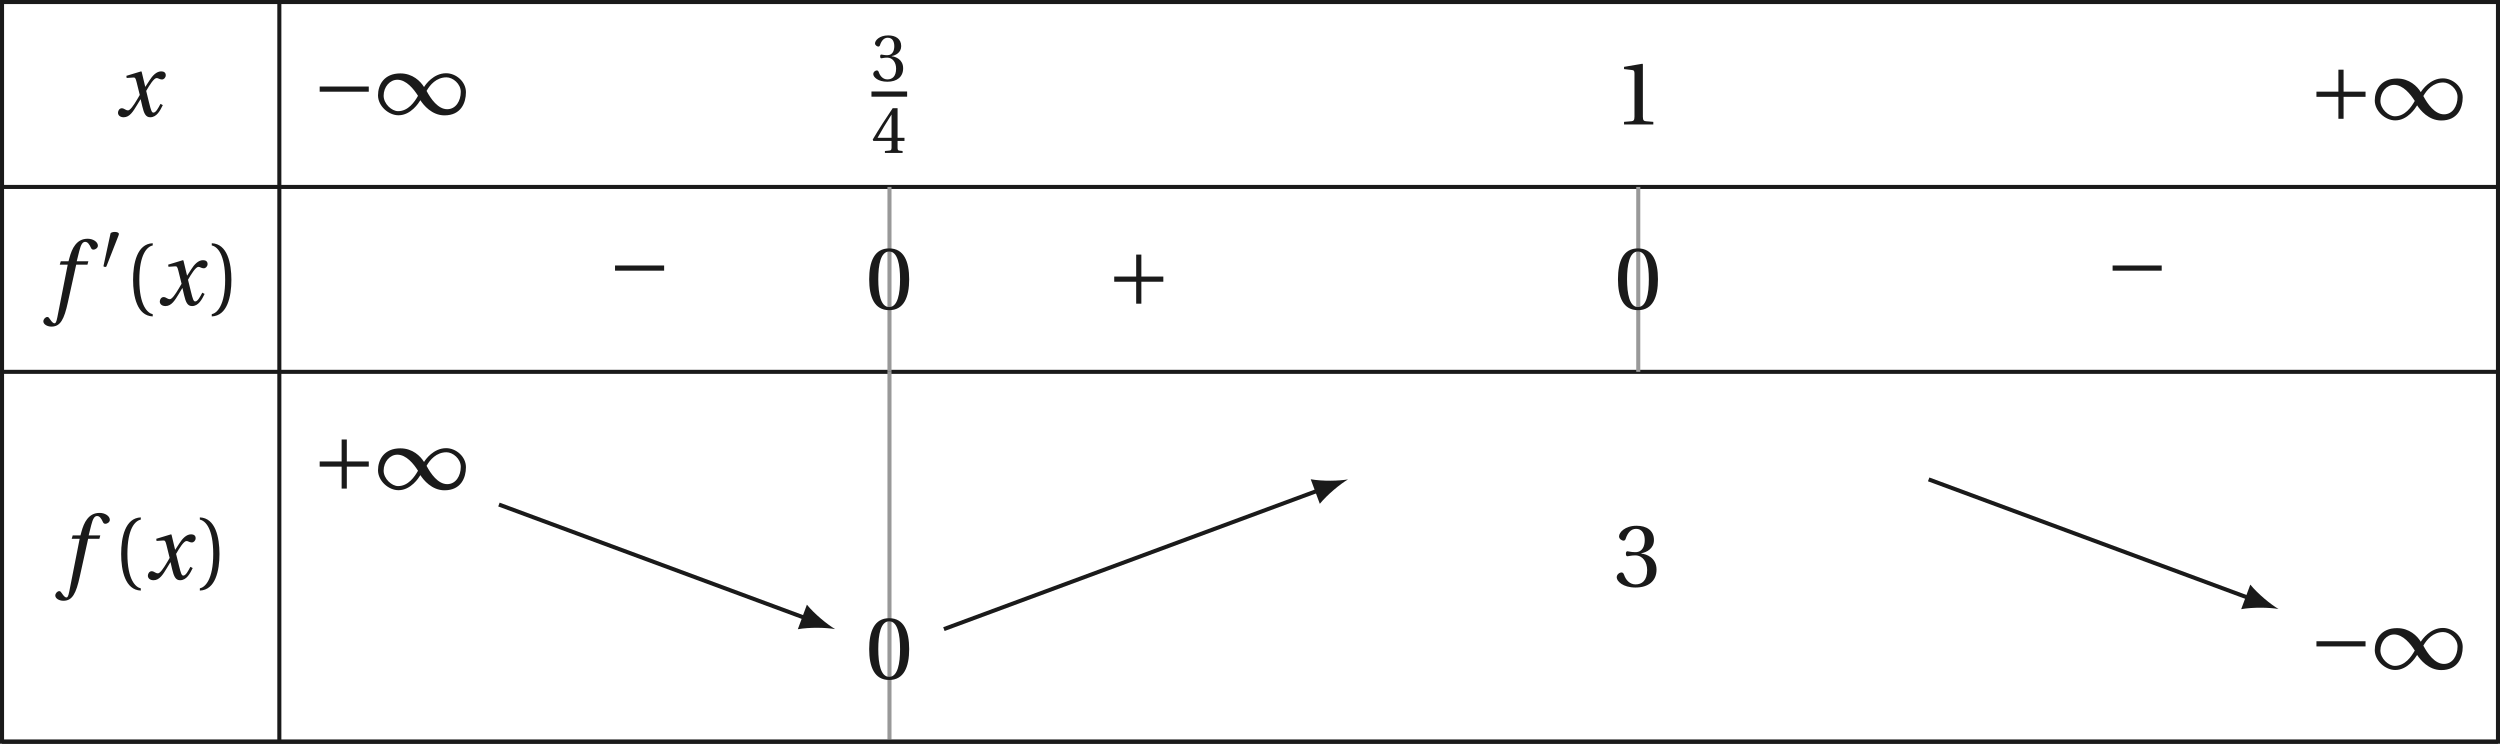 <?xml version='1.0' encoding='UTF-8'?>
<!-- This file was generated by dvisvgm 2.6 -->
<svg height='89.163pt' version='1.1' viewBox='40.276 21.553 299.725 89.163' width='299.725pt' xmlns='http://www.w3.org/2000/svg' xmlns:xlink='http://www.w3.org/1999/xlink'>
<defs>
<path d='M4.734 -5.369H3.309L3.616 -6.607C3.824 -7.44 4.032 -7.747 4.339 -7.747C4.635 -7.747 4.832 -7.506 5.073 -6.98C5.128 -6.87 5.205 -6.794 5.369 -6.794C5.588 -6.794 5.906 -7.002 5.906 -7.276C5.906 -7.747 5.314 -8.131 4.657 -8.131C3.945 -8.131 3.485 -7.835 3.123 -7.375C2.783 -6.947 2.564 -6.355 2.411 -5.775L2.301 -5.369H1.348L1.227 -4.953H2.202L0.931 1.501C0.8 2.181 0.69 2.246 0.581 2.246C0.46 2.246 0.296 2.159 0 1.709C-0.077 1.6 -0.153 1.468 -0.296 1.468C-0.537 1.468 -0.789 1.742 -0.789 2.016C-0.778 2.378 -0.307 2.652 0.208 2.652C1.304 2.652 1.764 1.764 2.224 -0.34L3.243 -4.953H4.624L4.734 -5.369Z' id='g12-102'/>
<path d='M5.556 -1.512C5.293 -1.019 4.997 -0.438 4.69 -0.438C4.482 -0.438 4.394 -0.69 4.153 -1.666L3.802 -3.101C4.197 -3.802 4.756 -4.679 5.073 -4.679C5.172 -4.679 5.26 -4.657 5.38 -4.591C5.49 -4.547 5.599 -4.504 5.731 -4.504C5.972 -4.504 6.202 -4.734 6.202 -5.03C6.202 -5.369 5.95 -5.501 5.643 -5.501C5.062 -5.501 4.569 -4.975 4.186 -4.361L3.704 -3.616H3.682L3.243 -5.457L3.178 -5.501L1.37 -4.953L1.403 -4.69L2.224 -4.745C2.422 -4.756 2.498 -4.701 2.619 -4.197L3.013 -2.608L2.707 -2.082C2.235 -1.282 1.83 -0.712 1.567 -0.712C1.457 -0.712 1.348 -0.756 1.249 -0.811C1.14 -0.866 0.997 -0.975 0.811 -0.975C0.526 -0.975 0.34 -0.69 0.34 -0.427C0.34 -0.11 0.603 0.131 1.041 0.131C1.786 0.131 2.213 -0.614 2.663 -1.348L3.101 -2.071H3.123L3.32 -1.216C3.528 -0.34 3.737 0.131 4.295 0.131C5.095 0.131 5.512 -0.69 5.84 -1.359L5.556 -1.512Z' id='g12-120'/>
<use id='g17-40' transform='scale(1.333)' xlink:href='#g3-40'/>
<use id='g17-41' transform='scale(1.333)' xlink:href='#g3-41'/>
<use id='g17-48' transform='scale(1.333)' xlink:href='#g3-48'/>
<use id='g17-49' transform='scale(1.333)' xlink:href='#g3-49'/>
<use id='g17-51' transform='scale(1.333)' xlink:href='#g3-51'/>
<use id='g5-49' transform='scale(1.333)' xlink:href='#g1-49'/>
<use id='g5-161' transform='scale(1.333)' xlink:href='#g1-161'/>
<use id='g5-197' transform='scale(1.333)' xlink:href='#g1-197'/>
<use id='g14-51' xlink:href='#g3-51'/>
<use id='g14-52' xlink:href='#g3-52'/>
<path d='M1.438 -2.318C1.438 -4.668 2.153 -5.375 2.671 -5.482V-5.687C1.233 -5.63 0.863 -3.846 0.863 -2.318S1.233 0.994 2.671 1.052V0.846C2.194 0.748 1.438 0.049 1.438 -2.318Z' id='g3-40'/>
<path d='M1.438 -2.318C1.438 0.049 0.682 0.748 0.205 0.846V1.052C1.644 0.994 2.013 -0.789 2.013 -2.318S1.644 -5.63 0.205 -5.687V-5.482C0.723 -5.375 1.438 -4.668 1.438 -2.318Z' id='g3-41'/>
<path d='M2.178 -5.301C2.959 -5.301 3.18 -4.084 3.18 -2.745S2.959 -0.189 2.178 -0.189S1.175 -1.405 1.175 -2.745S1.397 -5.301 2.178 -5.301ZM2.178 -5.588C0.822 -5.588 0.337 -4.389 0.337 -2.745S0.822 0.099 2.178 0.099S4.019 -1.101 4.019 -2.745S3.534 -5.588 2.178 -5.588Z' id='g3-48'/>
<path d='M3.591 0V-0.238L2.901 -0.296C2.728 -0.312 2.63 -0.378 2.63 -0.699V-5.539L2.589 -5.588L0.896 -5.301V-5.095L1.66 -5.005C1.8 -4.988 1.857 -4.923 1.857 -4.684V-0.699C1.857 -0.542 1.833 -0.444 1.783 -0.386C1.742 -0.329 1.677 -0.304 1.586 -0.296L0.896 -0.238V0H3.591Z' id='g3-49'/>
<path d='M1.068 -3.008C1.068 -2.868 1.109 -2.778 1.216 -2.778C1.315 -2.778 1.537 -2.86 1.931 -2.86C2.63 -2.86 3.024 -2.227 3.024 -1.512C3.024 -0.534 2.539 -0.189 1.956 -0.189C1.414 -0.189 1.06 -0.6 0.904 -1.06C0.855 -1.216 0.773 -1.29 0.657 -1.29C0.51 -1.29 0.222 -1.134 0.222 -0.838C0.222 -0.485 0.789 0.099 1.948 0.099C3.139 0.099 3.887 -0.501 3.887 -1.553C3.887 -2.654 2.942 -2.983 2.49 -3.024V-3.057C2.934 -3.131 3.649 -3.46 3.649 -4.273C3.649 -5.186 2.934 -5.588 2.055 -5.588C0.97 -5.588 0.436 -4.964 0.436 -4.61C0.436 -4.356 0.723 -4.216 0.838 -4.216C0.945 -4.216 1.011 -4.273 1.044 -4.38C1.225 -4.939 1.537 -5.301 1.997 -5.301C2.646 -5.301 2.802 -4.725 2.802 -4.265C2.802 -3.772 2.63 -3.156 1.931 -3.156C1.537 -3.156 1.315 -3.238 1.216 -3.238C1.109 -3.238 1.068 -3.156 1.068 -3.008Z' id='g3-51'/>
<path d='M2.465 -1.471V-0.633C2.465 -0.353 2.375 -0.304 2.178 -0.288L1.652 -0.238V0H3.821V-0.238L3.452 -0.279C3.263 -0.304 3.205 -0.353 3.205 -0.633V-1.471H4.052V-1.857H3.205V-5.49H2.605C1.833 -4.356 0.912 -2.926 0.156 -1.644L0.23 -1.471H2.465ZM0.748 -1.857C1.241 -2.753 1.816 -3.698 2.449 -4.693H2.465V-1.857H0.748Z' id='g3-52'/>
<path d='M2.276 -4.15C2.326 -4.273 2.334 -4.347 2.334 -4.38C2.334 -4.553 2.087 -4.627 1.833 -4.627C1.586 -4.627 1.331 -4.553 1.307 -4.43L0.444 -0.436C0.444 -0.378 0.559 -0.329 0.657 -0.329C0.723 -0.329 0.789 -0.353 0.805 -0.394L2.276 -4.15Z' id='g1-48'/>
<path d='M4.035 -1.29C4.315 -0.855 5.079 0.099 6.254 0.099C7.774 0.099 8.226 -1.06 8.226 -2.03C8.226 -3.008 7.314 -3.78 6.402 -3.78C5.243 -3.78 4.504 -2.737 4.372 -2.515H4.364C4.043 -3.041 3.32 -3.764 2.186 -3.764C0.69 -3.764 0.131 -2.712 0.131 -1.742C0.131 -0.764 1.101 0.09 2.013 0.09C3.164 0.09 3.887 -1.06 4.027 -1.29H4.035ZM4.602 -2.153C4.915 -2.712 5.506 -3.402 6.435 -3.402C7.027 -3.402 7.75 -2.802 7.75 -2.063C7.75 -1.233 7.298 -0.468 6.501 -0.468C5.654 -0.468 4.988 -1.422 4.602 -2.153ZM3.813 -1.701C3.501 -1.142 2.909 -0.288 1.981 -0.288C1.389 -0.288 0.649 -0.97 0.649 -1.709C0.649 -2.531 1.225 -3.18 1.915 -3.18C2.737 -3.18 3.427 -2.318 3.813 -1.701Z' id='g1-49'/>
<path d='M5.219 -2.079V-2.556H0.699V-2.079H5.219Z' id='g1-161'/>
<path d='M0.699 -2.556V-2.079H2.72V-0.058H3.197V-2.079H5.219V-2.556H3.197V-4.578H2.72V-2.556H0.699Z' id='g1-197'/>
</defs>
<g id='page1'>
<path d='M40.52 43.965H339.758' fill='none' stroke='#1a1a1a' stroke-miterlimit='10' stroke-width='0.487'/>
<path d='M73.766 21.797V43.965' fill='none' stroke='#1a1a1a' stroke-miterlimit='10' stroke-width='0.487'/>
<g fill='#1a1a1a' transform='matrix(0.977 0 0 0.977 14.047 16.189)'>
<use x='40.985' xlink:href='#g12-120' y='19.749'/>
</g>
<g fill='#1a1a1a' transform='matrix(0.977 0 0 0.977 37.883 15.961)'>
<use x='40.746' xlink:href='#g5-161' y='19.749'/>
<use x='48.661' xlink:href='#g5-49' y='19.749'/>
</g>
<g fill='#1a1a1a' transform='matrix(0.977 0 0 0.977 103.778 16.563)'>
<use x='41.942' xlink:href='#g14-51' y='15.039'/>
</g>
<rect fill='#1a1a1a' height='0.638' transform='matrix(0.977 0 0 0.977 103.778 16.563)' width='4.376' x='41.942' y='16.334'/>
<g fill='#1a1a1a' transform='matrix(0.977 0 0 0.977 103.778 16.563)'>
<use x='41.942' xlink:href='#g14-52' y='23.874'/>
</g>
<g fill='#1a1a1a' transform='matrix(0.977 0 0 0.977 194.006 17.177)'>
<use x='40.746' xlink:href='#g17-49' y='19.749'/>
</g>
<g fill='#1a1a1a' transform='matrix(0.977 0 0 0.977 277.275 16.575)'>
<use x='40.746' xlink:href='#g5-197' y='19.749'/>
<use x='48.661' xlink:href='#g5-49' y='19.749'/>
</g>
<path d='M40.52 66.133H339.758' fill='none' stroke='#1a1a1a' stroke-miterlimit='10' stroke-width='0.487'/>
<path d='M73.766 43.965V66.133' fill='none' stroke='#1a1a1a' stroke-miterlimit='10' stroke-width='0.487'/>
<g fill='#1a1a1a' transform='matrix(0.977 0 0 0.977 5.266 38.825)'>
<use x='41.942' xlink:href='#g12-102' y='19.749'/>
<use x='48.087' xlink:href='#g1-48' y='15.41'/>
<use x='51.015' xlink:href='#g17-40' y='19.749'/>
<use x='55.103' xlink:href='#g12-120' y='19.749'/>
<use x='61.547' xlink:href='#g17-41' y='19.749'/>
</g>
<g fill='#1a1a1a' transform='matrix(0.977 0 0 0.977 73.293 37.417)'>
<use x='40.746' xlink:href='#g5-161' y='19.749'/>
</g>
<path d='M146.915 43.965V66.133' fill='none' stroke='#999999' stroke-miterlimit='10' stroke-width='0.487'/>
<g fill='#1a1a1a' transform='matrix(0.977 0 0 0.977 104.234 39.316)'>
<use x='40.746' xlink:href='#g17-48' y='19.749'/>
</g>
<g fill='#1a1a1a' transform='matrix(0.977 0 0 0.977 133.141 38.743)'>
<use x='40.746' xlink:href='#g5-197' y='19.749'/>
</g>
<path d='M236.687 43.965V66.133' fill='none' stroke='#999999' stroke-miterlimit='10' stroke-width='0.487'/>
<g fill='#1a1a1a' transform='matrix(0.977 0 0 0.977 194.006 39.316)'>
<use x='40.746' xlink:href='#g17-48' y='19.749'/>
</g>
<g fill='#1a1a1a' transform='matrix(0.977 0 0 0.977 252.837 37.417)'>
<use x='40.746' xlink:href='#g5-161' y='19.749'/>
</g>
<path d='M40.52 110.473H339.758' fill='none' stroke='#1a1a1a' stroke-miterlimit='10' stroke-width='0.487'/>
<path d='M73.766 66.133V110.473' fill='none' stroke='#1a1a1a' stroke-miterlimit='10' stroke-width='0.487'/>
<g fill='#1a1a1a' transform='matrix(0.977 0 0 0.977 6.697 71.694)'>
<use x='41.942' xlink:href='#g12-102' y='19.749'/>
<use x='48.087' xlink:href='#g17-40' y='19.749'/>
<use x='52.175' xlink:href='#g12-120' y='19.749'/>
<use x='58.619' xlink:href='#g17-41' y='19.749'/>
</g>
<g fill='#1a1a1a' transform='matrix(0.977 0 0 0.977 37.883 60.911)'>
<use x='40.746' xlink:href='#g5-197' y='19.749'/>
<use x='48.661' xlink:href='#g5-49' y='19.749'/>
</g>
<path d='M146.915 66.133V110.473' fill='none' stroke='#999999' stroke-miterlimit='10' stroke-width='0.487'/>
<g fill='#1a1a1a' transform='matrix(0.977 0 0 0.977 104.234 83.652)'>
<use x='40.746' xlink:href='#g17-48' y='19.749'/>
</g>
<g fill='#1a1a1a' transform='matrix(0.977 0 0 0.977 194.006 72.568)'>
<use x='40.746' xlink:href='#g17-51' y='19.749'/>
</g>
<g fill='#1a1a1a' transform='matrix(0.977 0 0 0.977 277.275 82.466)'>
<use x='40.746' xlink:href='#g5-161' y='19.749'/>
<use x='48.661' xlink:href='#g5-49' y='19.749'/>
</g>
<path d='M40.52 21.797V110.473H339.758V21.797Z' fill='none' stroke='#1a1a1a' stroke-miterlimit='10' stroke-width='0.487'/>
<path d='M100.094 82.043L136.863 95.668' fill='none' stroke='#1a1a1a' stroke-miterlimit='10' stroke-width='0.487'/>
<path d='M140.399 96.977C139.422 96.391 137.938 95.172 137.016 94.047L135.926 96.992C137.356 96.742 139.278 96.785 140.399 96.977' fill='#1a1a1a'/>
<path d='M153.441 96.977L198.355 80.34' fill='none' stroke='#1a1a1a' stroke-miterlimit='10' stroke-width='0.487'/>
<path d='M201.891 79.027C200.77 79.219 198.852 79.262 197.418 79.012L198.508 81.957C199.434 80.832 200.914 79.613 201.891 79.027' fill='#1a1a1a'/>
<path d='M271.504 79.027L309.914 93.258' fill='none' stroke='#1a1a1a' stroke-miterlimit='10' stroke-width='0.487'/>
<path d='M313.445 94.566C312.472 93.984 310.988 92.766 310.066 91.641L308.972 94.586C310.406 94.336 312.328 94.375 313.445 94.566' fill='#1a1a1a'/>
</g>
</svg>